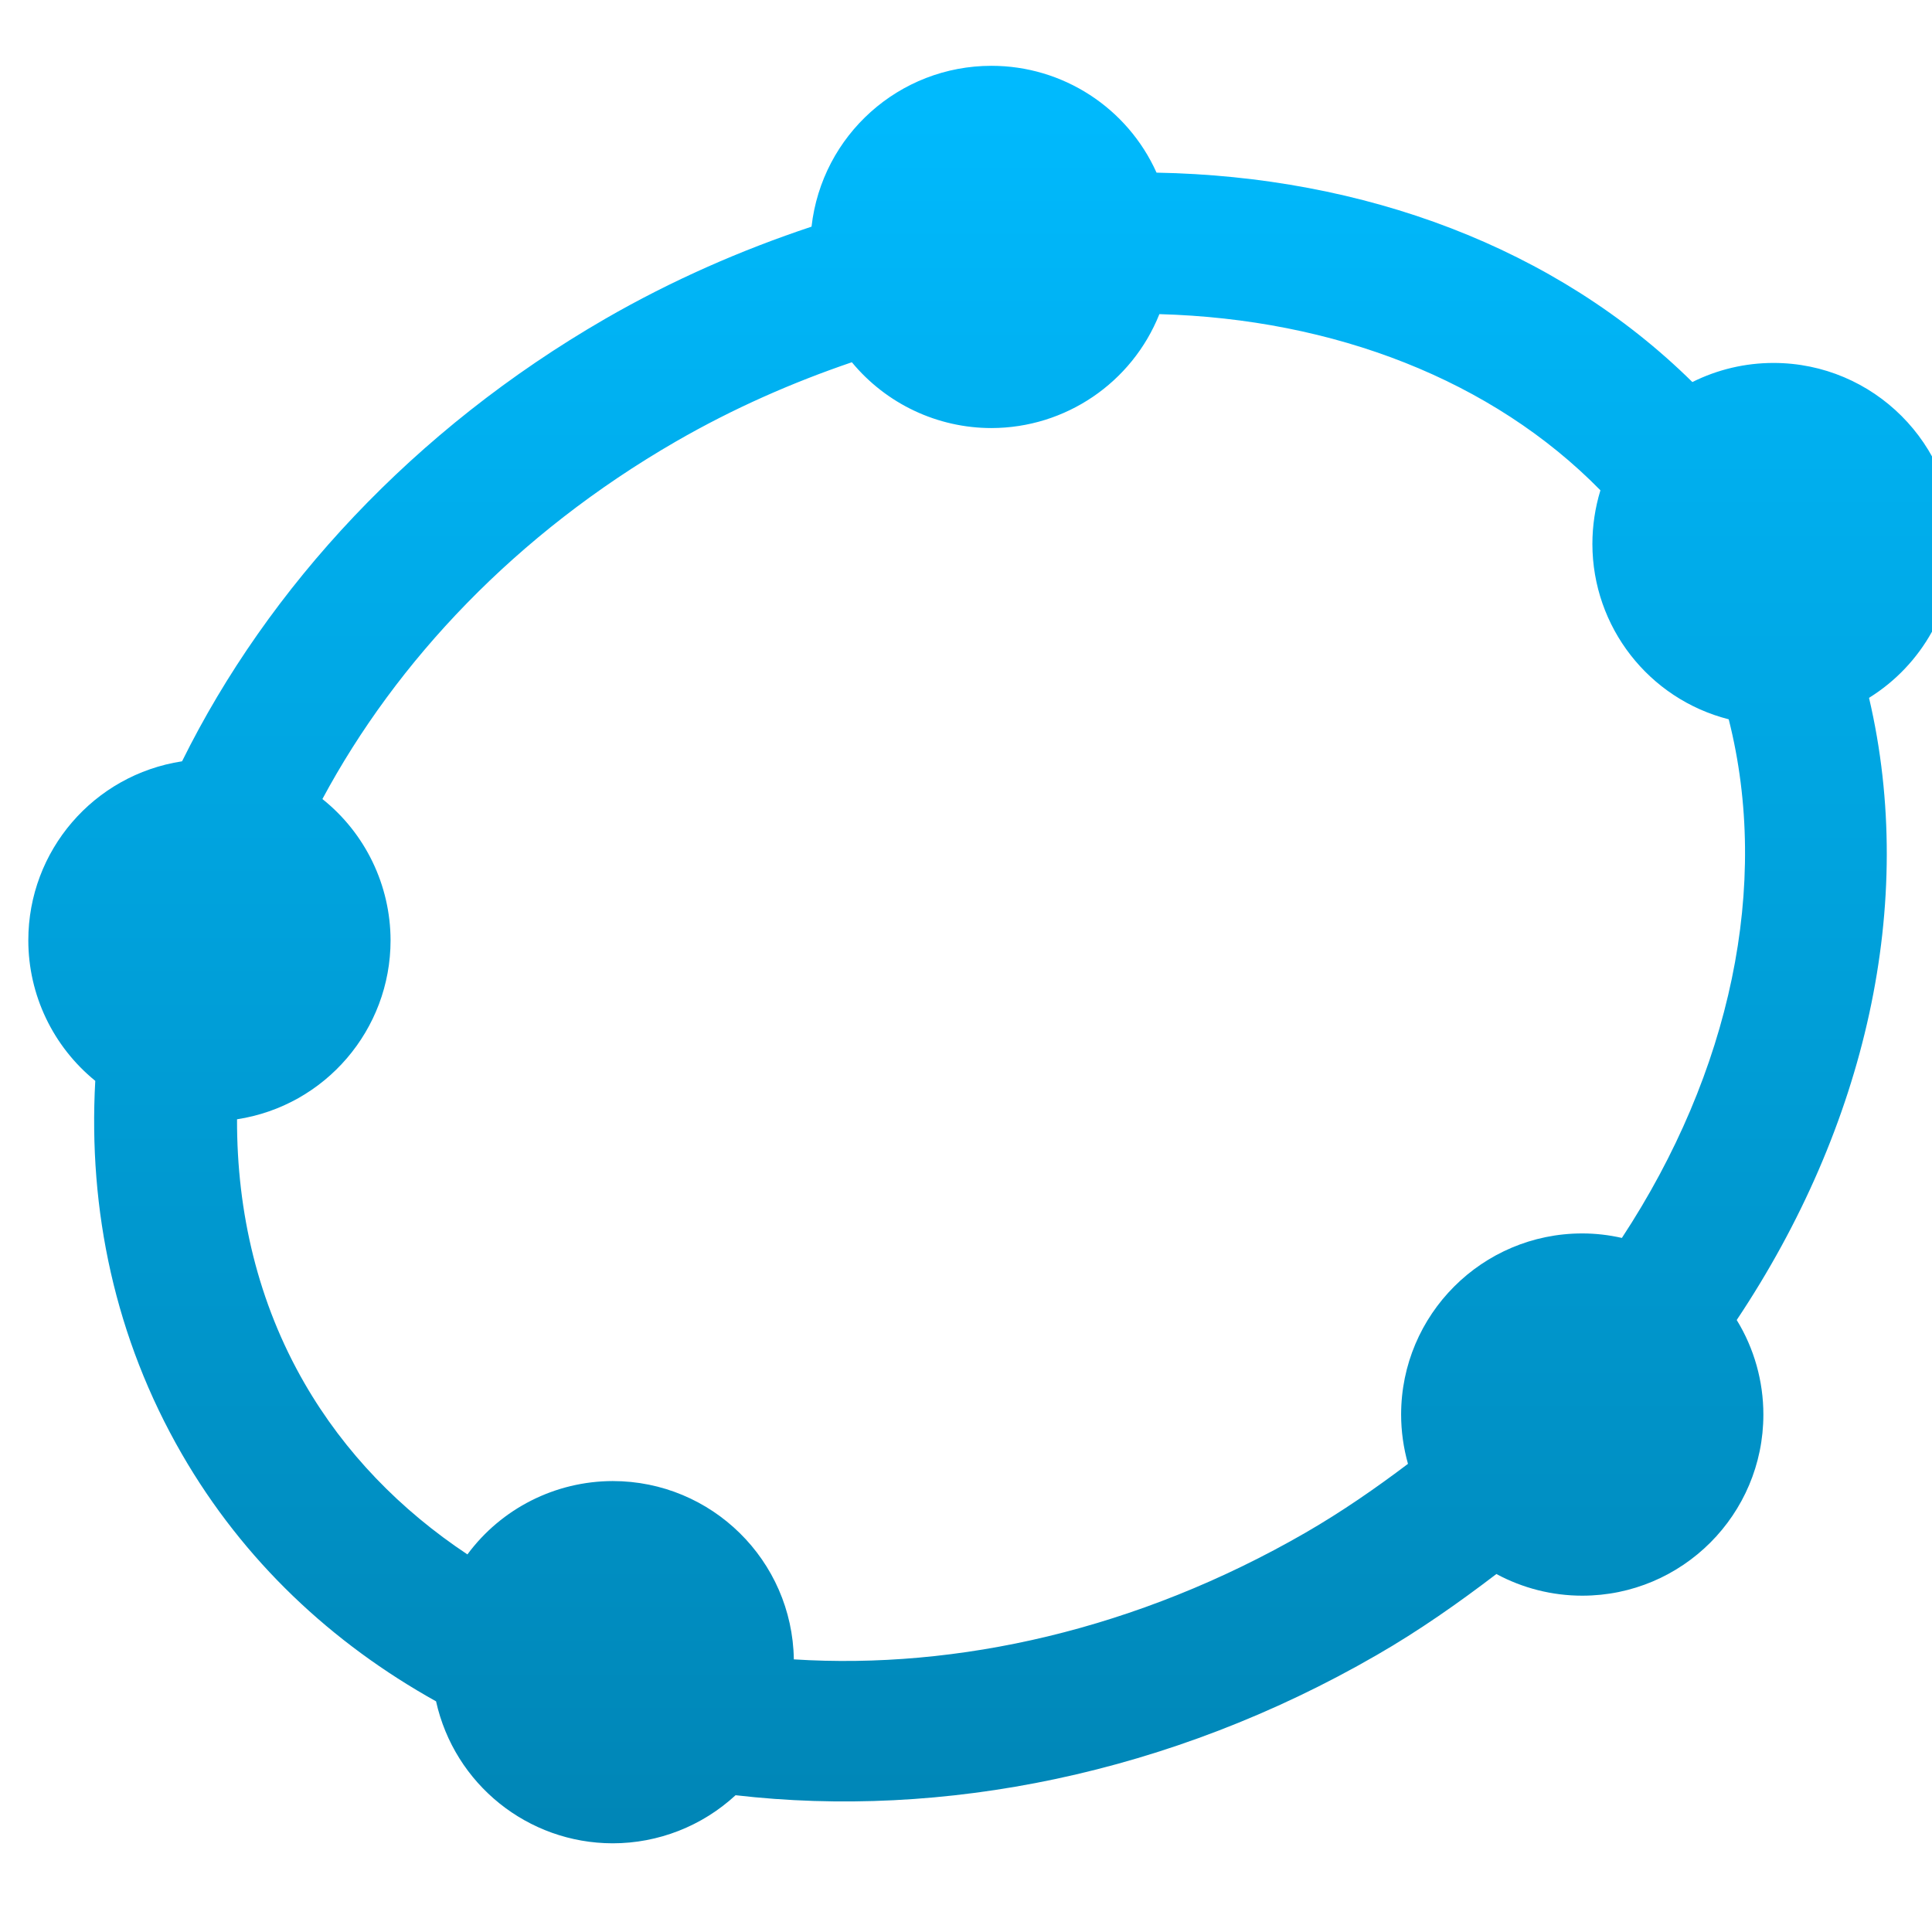 <svg xmlns="http://www.w3.org/2000/svg" xmlns:xlink="http://www.w3.org/1999/xlink" width="64" height="64" viewBox="0 0 64 64" version="1.1">
<defs>
<linearGradient id="linear0" gradientUnits="userSpaceOnUse" x1="0" y1="0" x2="0" y2="1" gradientTransform="matrix(63.812,0,0,58.883,0.938,2.18)">
<stop offset="0" style="stop-color:#00bbff;stop-opacity:1;"/>
<stop offset="1" style="stop-color:#0085b5;stop-opacity:1;"/>
</linearGradient>
</defs>
<g id="surface1">
<path style=" stroke:none;fill-rule:nonzero;fill:url(#linear0);" d="M 32.844 2.18 C 29.789 2.18 27.227 4.473 26.883 7.508 C 24.562 8.281 22.266 9.281 20.047 10.562 C 13.715 14.219 8.883 19.453 6.031 25.219 C 3.102 25.668 0.938 28.184 0.938 31.148 C 0.938 32.957 1.754 34.664 3.156 35.805 C 2.918 40.086 3.809 44.328 6.023 48.164 C 8.07 51.711 10.996 54.438 14.445 56.359 C 15.055 59.105 17.484 61.059 20.297 61.062 C 21.805 61.062 23.258 60.492 24.367 59.469 C 31.207 60.262 38.758 58.781 45.602 54.828 C 47.012 54.016 48.316 53.098 49.57 52.141 C 50.445 52.613 51.422 52.859 52.414 52.859 C 55.727 52.859 58.414 50.172 58.414 46.859 C 58.414 45.754 58.109 44.668 57.531 43.727 C 61.801 37.328 63.508 29.93 61.914 23.117 C 63.676 22.023 64.75 20.098 64.75 18.023 C 64.75 14.711 62.062 12.023 58.75 12.023 C 57.816 12.023 56.898 12.238 56.062 12.656 C 51.531 8.188 45.176 5.844 38.312 5.719 C 37.344 3.566 35.203 2.18 32.844 2.18 Z M 38.406 10.406 C 44.199 10.566 49.434 12.59 53.016 16.242 C 52.84 16.82 52.75 17.418 52.75 18.023 C 52.754 20.762 54.613 23.152 57.266 23.828 C 58.656 29.316 57.328 35.527 53.727 41.008 C 53.297 40.91 52.855 40.859 52.414 40.859 C 49.102 40.859 46.414 43.547 46.414 46.859 C 46.414 47.41 46.492 47.961 46.641 48.492 C 45.574 49.297 44.461 50.07 43.258 50.766 C 37.672 53.992 31.711 55.312 26.297 54.969 C 26.246 51.691 23.574 49.062 20.297 49.062 C 18.398 49.066 16.613 49.965 15.484 51.492 C 13.273 50.023 11.418 48.129 10.086 45.82 C 8.547 43.152 7.844 40.164 7.852 37.078 C 10.777 36.629 12.938 34.109 12.938 31.148 C 12.934 29.328 12.105 27.605 10.68 26.469 C 13.133 21.898 17.094 17.684 22.391 14.625 C 24.301 13.523 26.258 12.668 28.219 12 C 29.359 13.379 31.055 14.18 32.844 14.18 C 35.293 14.176 37.496 12.684 38.406 10.406 Z M 38.406 10.406 "/>
</g>
</svg>
